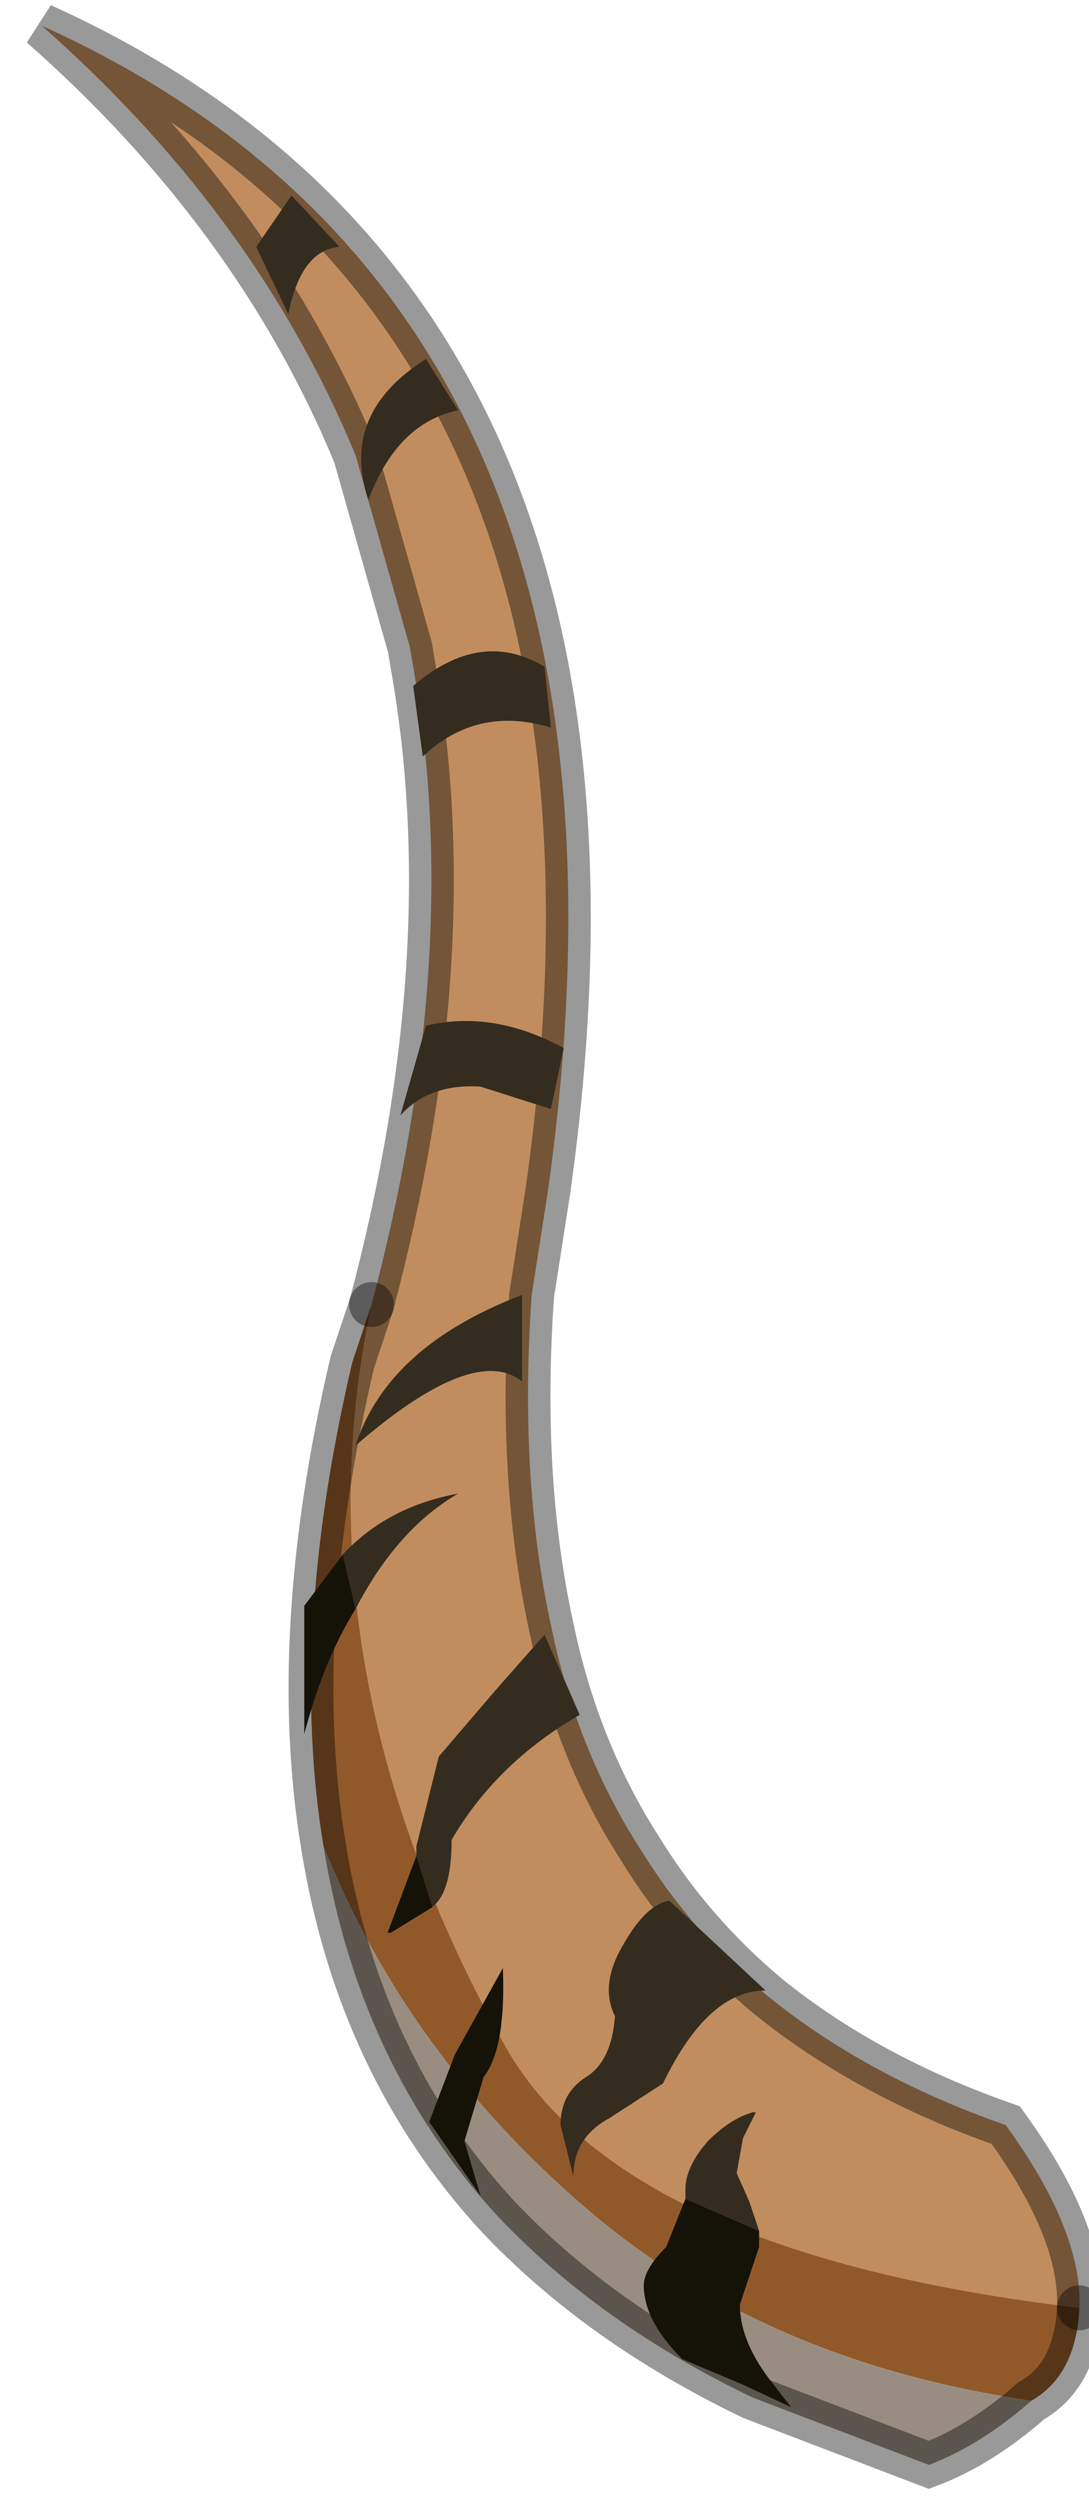 <?xml version="1.0" encoding="utf-8"?>
<svg version="1.1" id="Layer_1"
xmlns="http://www.w3.org/2000/svg"
xmlns:xlink="http://www.w3.org/1999/xlink"
width="17px" height="39px"
xml:space="preserve">
<g id="PathID_1066" transform="matrix(1, 0, 0, 1, 8.75, 19.45)">
<path style="fill:#C28D5E;fill-opacity:1" d="M-0.9 12.4Q-4.15 6.55 -2.95 0.9Q-1.5 -4.55 -2.3 -9.05L-2.35 -9.35L-3.2 -12.35Q-4.75 -16.1 -8.1 -19.05Q1.75 -14.6 -0.2 -0.85L-0.45 0.75Q-0.65 3.6 -0.15 5.9Q0.25 7.85 1.25 9.4Q2.05 10.7 3.25 11.7Q4.8 12.95 6.95 13.7Q8.15 15.35 8.1 16.55Q0.9 15.7 -0.9 12.4" />
<path style="fill:#915929;fill-opacity:1" d="M0.4 15Q-2.4 12.6 -3.7 9.35Q-4.25 6.05 -3.25 1.8L-2.95 0.9Q-4.15 6.55 -0.9 12.4Q0.9 15.7 8.1 16.55Q8.05 17.6 7.35 18Q3.2 17.4 0.4 15" />
<path style="fill:#998D81;fill-opacity:1" d="M7.35 18Q6.55 18.7 5.75 19L3 17.95Q0.6 16.8 -1 15.1Q-3.15 12.75 -3.7 9.35Q-2.4 12.6 0.4 15Q3.2 17.4 7.35 18" />
<path style="fill:none;stroke-width:0.7;stroke-linecap:round;stroke-linejoin:miter;stroke-miterlimit:5;stroke:#000000;stroke-opacity:0.4" d="M8.1 16.55Q8.15 15.35 6.95 13.7Q4.8 12.95 3.25 11.7Q2.05 10.7 1.25 9.4Q0.25 7.85 -0.15 5.9Q-0.65 3.6 -0.45 0.75L-0.2 -0.85Q1.75 -14.6 -8.1 -19.05Q-4.75 -16.1 -3.2 -12.35L-2.35 -9.35L-2.3 -9.05Q-1.5 -4.55 -2.95 0.9" />
<path style="fill:none;stroke-width:0.7;stroke-linecap:round;stroke-linejoin:miter;stroke-miterlimit:5;stroke:#000000;stroke-opacity:0.4" d="M8.1 16.55Q8.05 17.6 7.35 18Q6.55 18.7 5.75 19L3 17.95Q0.6 16.8 -1 15.1Q-3.15 12.75 -3.7 9.35Q-4.25 6.05 -3.25 1.8L-2.95 0.9" />
</g>
<g id="PathID_1067" transform="matrix(1, 0, 0, 1, 8.75, 19.45)">
<path style="fill:#342C1F;fill-opacity:1" d="M-4.75 -15.6L-4.2 -16.4L-3.45 -15.6Q-4.05 -15.55 -4.25 -14.55L-4.75 -15.6M-1.6 -13.05Q-2.55 -12.85 -3 -11.65Q-3.45 -13 -2.1 -13.85L-1.6 -13.05M-2.5 -2.05L-2.1 -3.45Q-1.05 -3.7 0.05 -3.1L-0.15 -2.15L-1.25 -2.5Q-2.05 -2.55 -2.5 -2.05M-2.3 -8.75Q-1.25 -9.65 -0.25 -9.05L-0.15 -8.1Q-1.3 -8.45 -2.15 -7.65L-2.3 -8.75M-1.6 3.85Q-2.55 4.4 -3.2 5.65L-3.4 4.8Q-2.7 4.05 -1.6 3.85M-3.2 3.1Q-2.7 1.55 -0.6 0.75L-0.6 2.1Q-1.35 1.5 -3.2 3.1M-2.25 9.5L-2.25 9.35L-1.9 7.95L-1 6.9L-0.25 6.05L0.3 7.3Q-1 8.05 -1.7 9.25Q-1.7 10 -1.95 10.25L-2 10.3L-2.25 9.5M1 10.85Q1.35 10.25 1.7 10.2L3.2 11.6Q2.3 11.6 1.6 13.05L0.75 13.6Q0.2 13.9 0.2 14.5L0 13.7Q0 13.2 0.4 12.95Q0.8 12.7 0.85 12Q0.6 11.5 1 10.85M1.95 14.85L1.95 14.7Q1.95 14.35 2.3 13.95Q2.65 13.6 3 13.5L3.05 13.5L2.85 13.9L2.75 14.45L2.95 14.9L3.1 15.35L1.95 14.85" />
<path style="fill:#151208;fill-opacity:1" d="M-4 7.6L-4 5.6L-3.4 4.8L-3.2 5.65Q-3.7 6.45 -4 7.6M-2 10.3L-2.65 10.7L-2.7 10.7L-2.25 9.5L-2 10.3M-2.05 13.65L-1.65 12.6L-0.9 11.25Q-0.85 12.5 -1.2 12.95L-1.5 13.95L-1.25 14.8L-2.05 13.65M3.1 15.35L3.1 15.6L2.8 16.5Q2.8 17.05 3.25 17.65L3.6 18.1L2.85 17.75L1.9 17.35Q1.3 16.75 1.3 16.2Q1.3 15.95 1.65 15.6L1.95 14.85L3.1 15.35" />
</g>
</svg>
